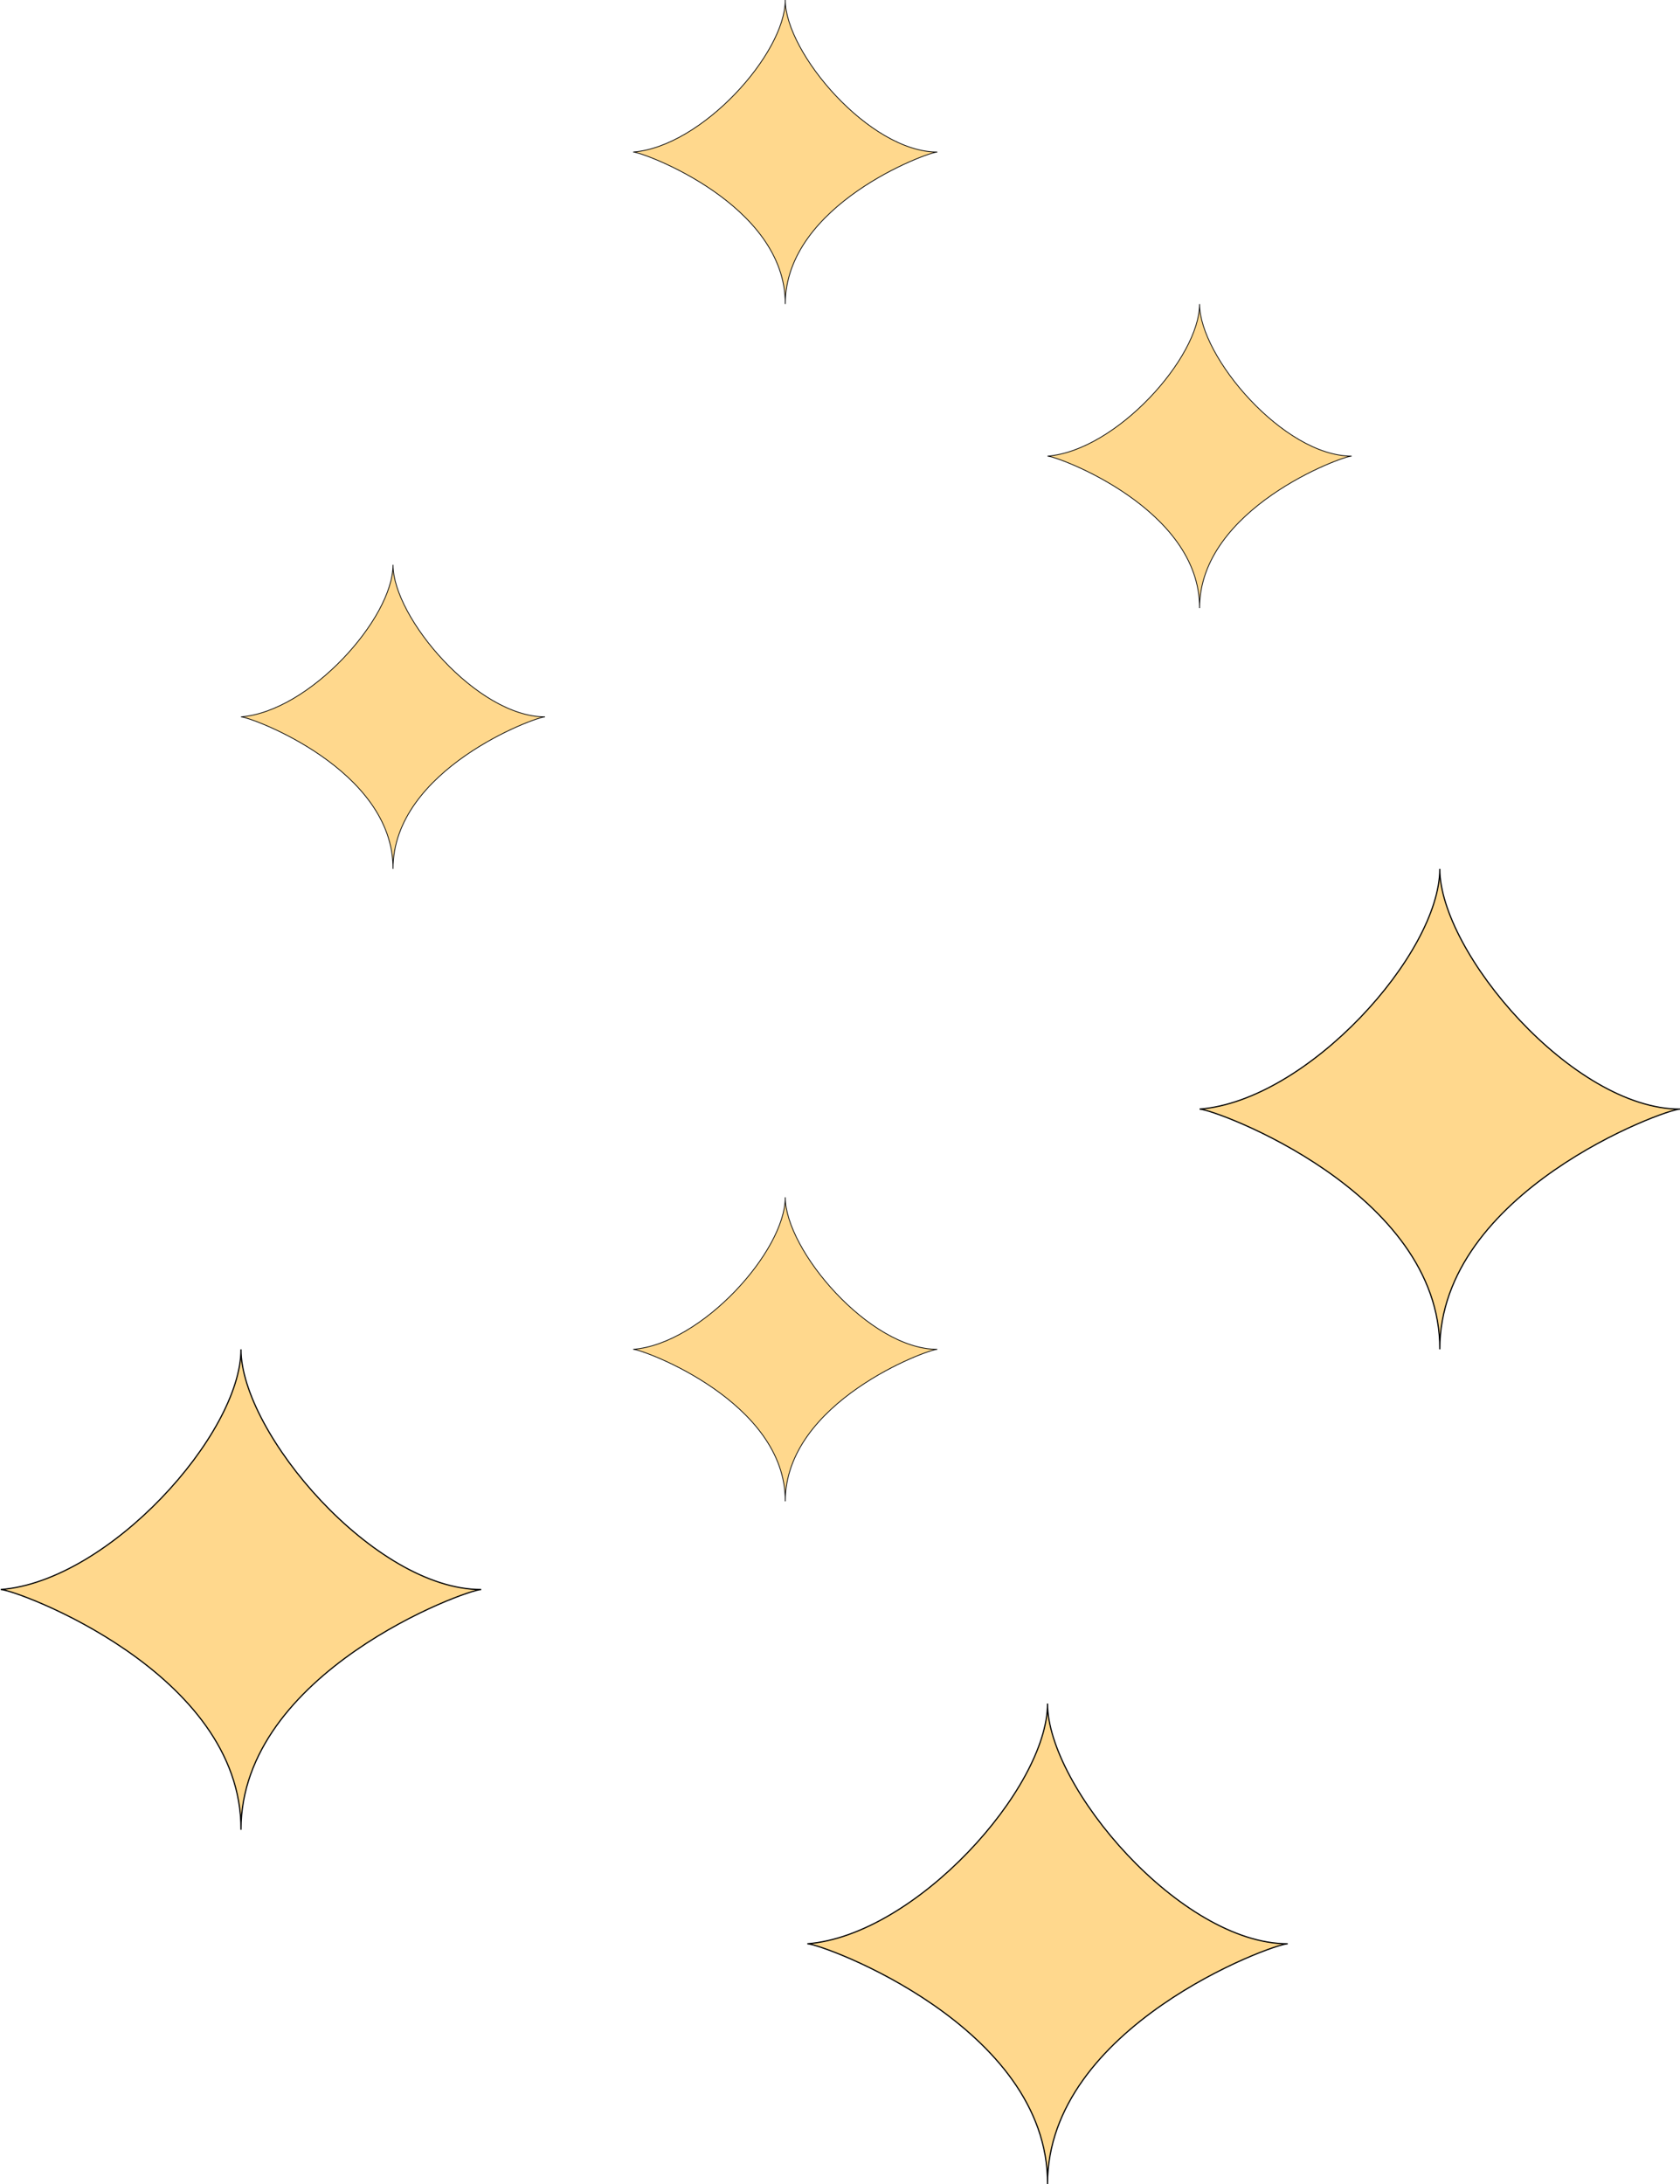 <svg width="2210" height="2873" viewBox="0 0 2210 2873" fill="none" xmlns="http://www.w3.org/2000/svg">
<path d="M1062 2557C1204.2 2545.94 1378 2352.39 1378 2241C1378 2350.81 1553.38 2557 1694 2557C1674.36 2557 1379.13 2665.6 1378 2871.82C1378 2872.21 1378 2872.61 1378 2873C1378 2872.61 1378 2872.21 1378 2871.82C1378 2665.6 1081.64 2557 1062 2557Z" fill="#FFD88D"/>
<path d="M1062 2557C1204.2 2545.94 1378 2352.39 1378 2241C1378 2350.81 1553.38 2557 1694 2557C1674.32 2557 1378 2666.02 1378 2873C1379.13 2666.02 1081.68 2557 1062 2557Z" stroke="black" stroke-width="1.58"/>
<path d="M1378 600C1468 593 1578 470.5 1578 400C1578 469.5 1689 600 1778 600C1765.57 600 1578.71 668.737 1578 799.251C1578 799.501 1578 799.75 1578 800C1578 799.75 1578 799.501 1578 799.251C1578 668.737 1390.43 600 1378 600Z" fill="#FFD88D"/>
<path d="M1378 600C1468 593 1578 470.5 1578 400C1578 469.5 1689 600 1778 600C1765.55 600 1578 669 1578 800C1578.72 669 1390.45 600 1378 600Z" stroke="black"/>
<path d="M833 1775C923 1768 1033 1645.5 1033 1575C1033 1644.5 1144 1775 1233 1775C1220.57 1775 1033.71 1843.74 1033 1974.25C1033 1974.5 1033 1974.75 1033 1975C1033 1974.75 1033 1974.5 1033 1974.25C1033 1843.74 845.429 1775 833 1775Z" fill="#FFD88D"/>
<path d="M833 1775C923 1768 1033 1645.5 1033 1575C1033 1644.5 1144 1775 1233 1775C1220.55 1775 1033 1844 1033 1975C1033.72 1844 845.453 1775 833 1775Z" stroke="black"/>
<path d="M1578 1459C1720.2 1447.94 1894 1254.39 1894 1143C1894 1252.81 2069.38 1459 2210 1459C2190.36 1459 1895.13 1567.6 1894 1773.82C1894 1774.21 1894 1774.61 1894 1775C1894 1774.61 1894 1774.21 1894 1773.82C1894 1567.6 1597.64 1459 1578 1459Z" fill="#FFD88D"/>
<path d="M1578 1459C1720.2 1447.94 1894 1254.39 1894 1143C1894 1252.81 2069.38 1459 2210 1459C2190.32 1459 1894 1568.02 1894 1775C1895.13 1568.02 1597.68 1459 1578 1459Z" stroke="black" stroke-width="1.58"/>
<path d="M1 2091C143.2 2079.94 317 1886.39 317 1775C317 1884.81 492.38 2091 633 2091C613.362 2091 318.129 2199.6 317.003 2405.82C317.003 2406.21 317.002 2406.61 317 2407C317 2406.61 317.001 2406.21 317.003 2405.82C317 2199.6 20.638 2091 1 2091Z" fill="#FFD88D"/>
<path d="M1 2091C143.2 2079.94 317 1886.39 317 1775C317 1884.81 492.38 2091 633 2091C613.325 2091 317 2200.02 317 2407C318.133 2200.02 20.675 2091 1 2091Z" stroke="black" stroke-width="1.58"/>
<path d="M833 200C923 193 1033 70.5 1033 0C1033 69.5 1144 200 1233 200C1220.57 200 1033.71 268.737 1033 399.251C1033 399.501 1033 399.75 1033 400C1033 399.75 1033 399.501 1033 399.251C1033 268.737 845.429 200 833 200Z" fill="#FFD88D"/>
<path d="M833 200C923 193 1033 70.5 1033 0C1033 69.5 1144 200 1233 200C1220.55 200 1033 269 1033 400C1033.72 269 845.453 200 833 200Z" stroke="black"/>
<path d="M317 943C407 936 517 813.5 517 743C517 812.5 628 943 717 943C704.571 943 517.715 1011.74 517.002 1142.25C517.002 1142.5 517.001 1142.75 517 1143C517 1142.75 517.001 1142.5 517.002 1142.25C517 1011.74 329.429 943 317 943Z" fill="#FFD88D"/>
<path d="M317 943C407 936 517 813.5 517 743C517 812.5 628 943 717 943C704.547 943 517 1012 517 1143C517.717 1012 329.453 943 317 943Z" stroke="black"/>
</svg>
